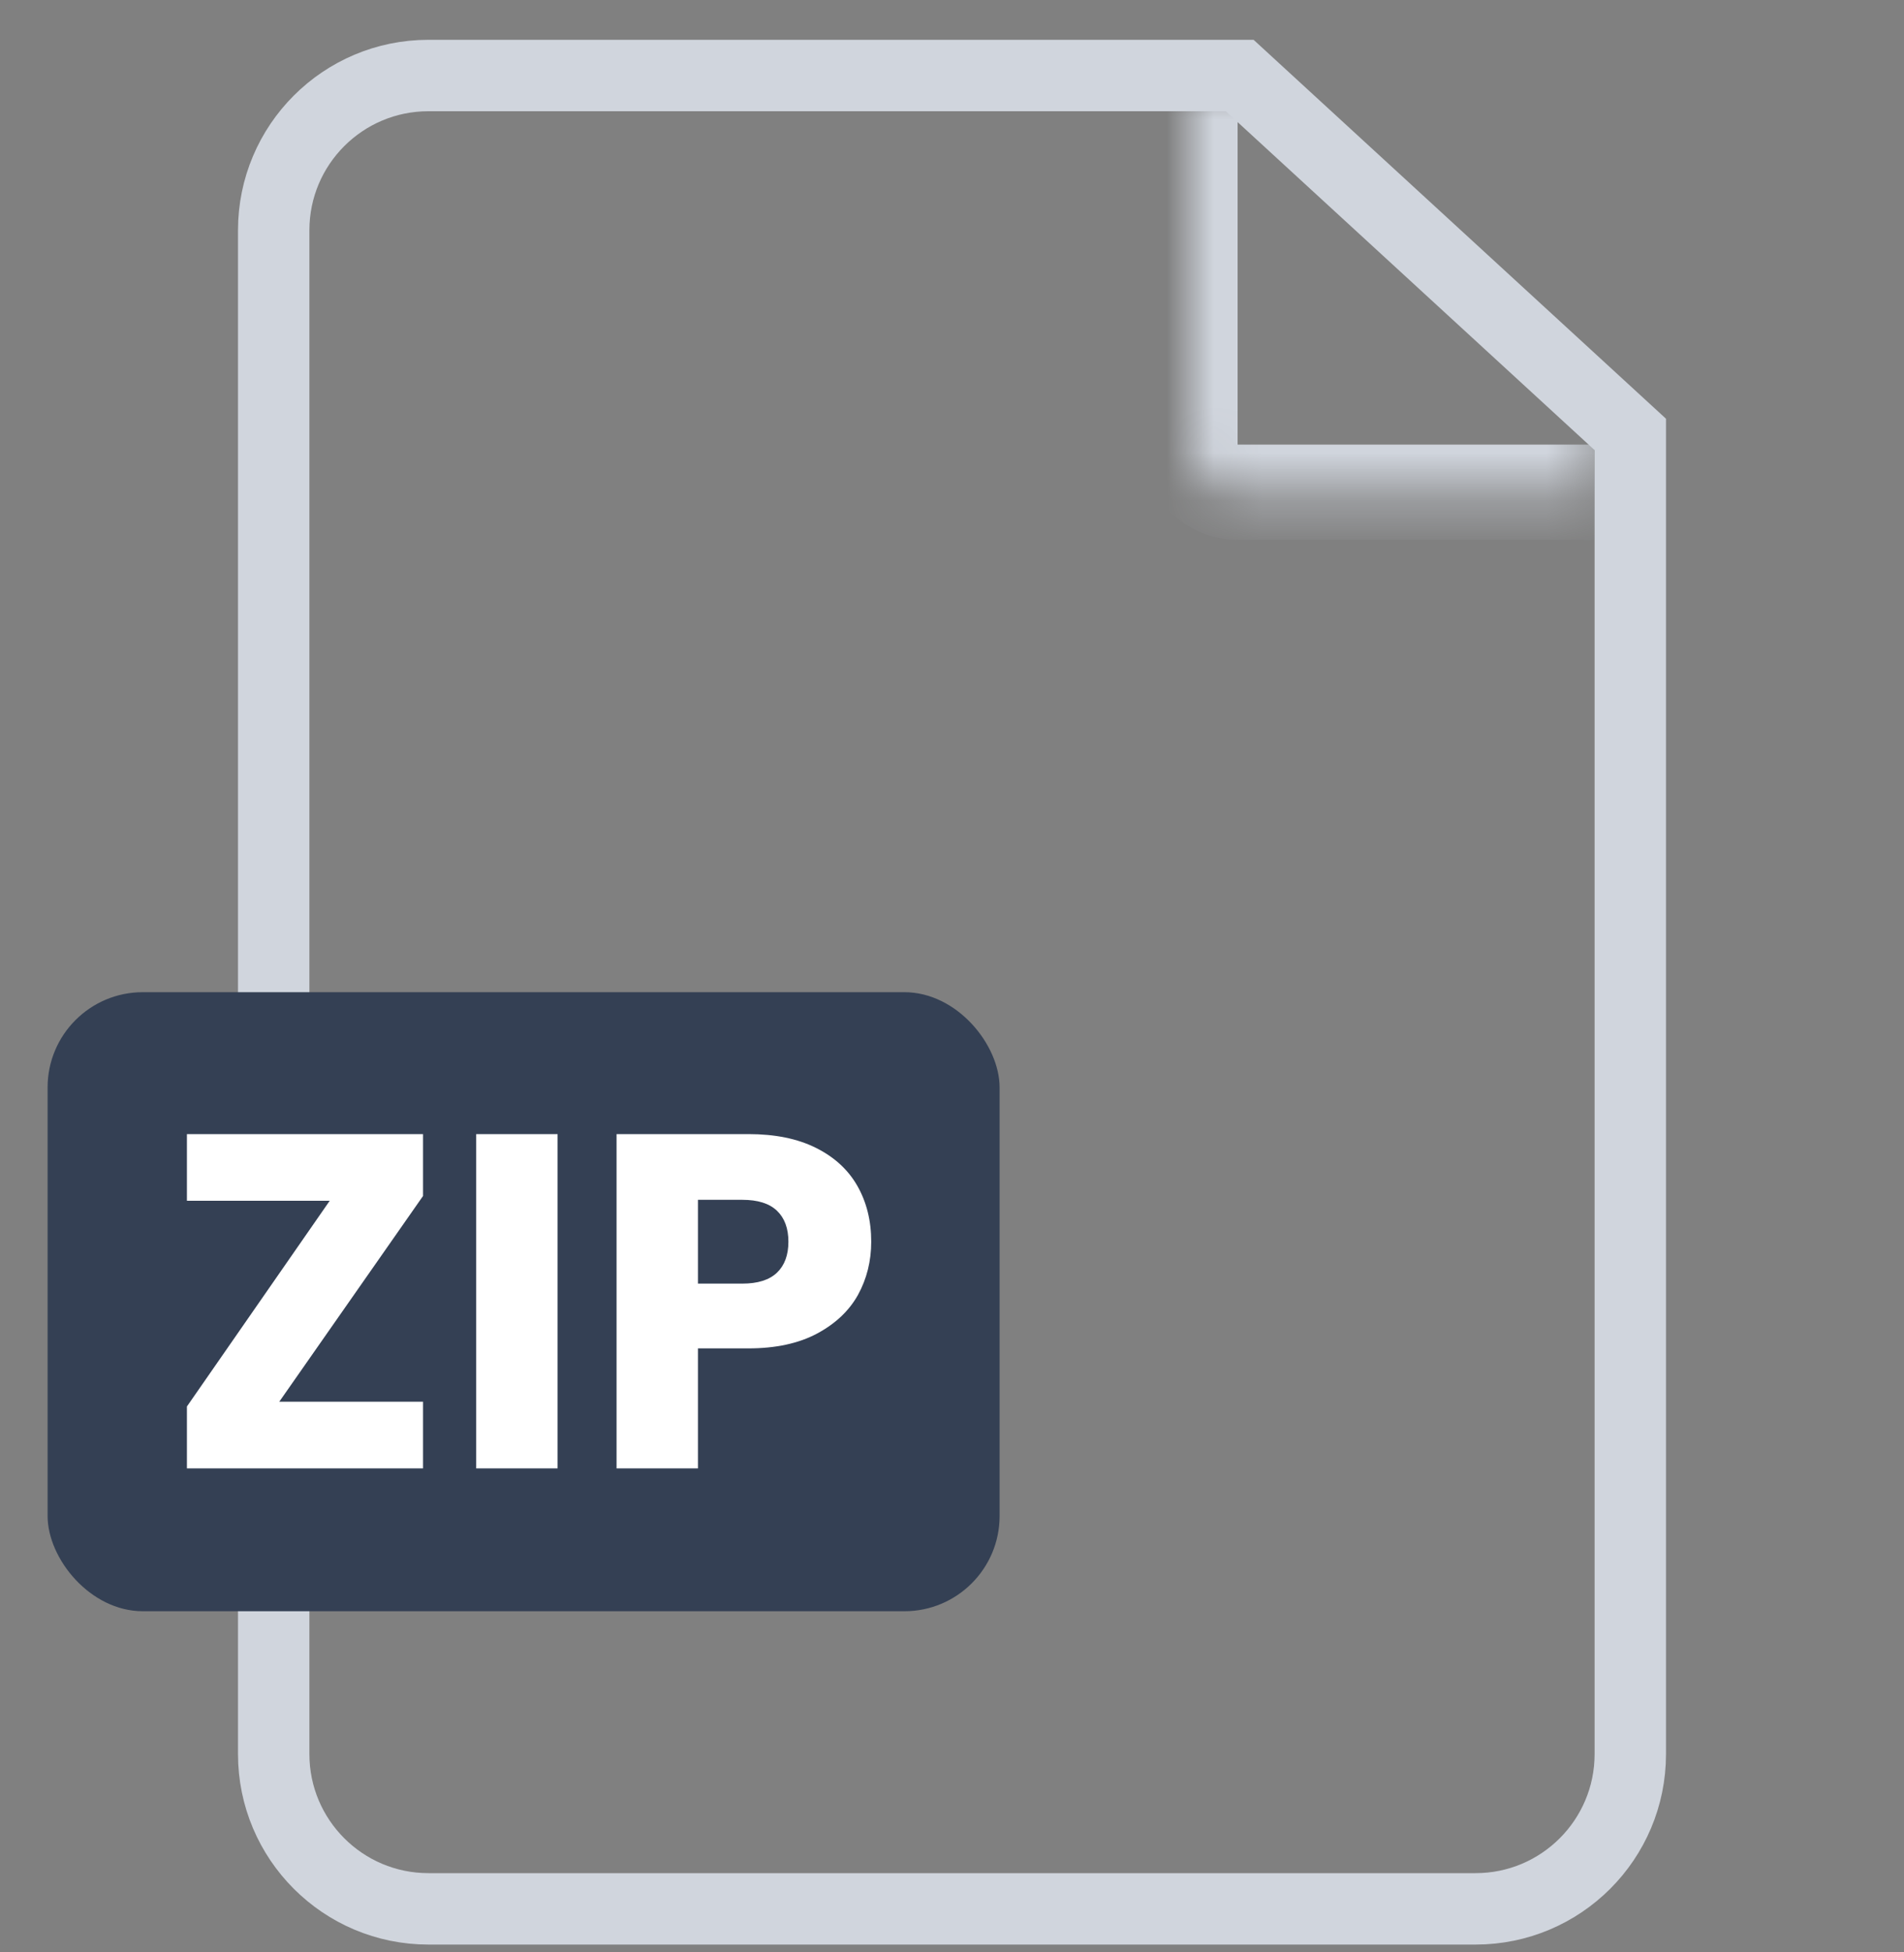 <svg width="40" height="41" viewBox="0 0 40 41" fill="none" xmlns="http://www.w3.org/2000/svg">
<rect x="0" y="0" width="40" height="41" fill="#808080" stroke="none"/>
<g clip-path="url(#clip0_2660_232127)">
<path d="M9 1.586H26.044L34.25 9.123V36.836C34.25 38.63 32.795 40.086 31 40.086H9C7.205 40.086 5.75 38.63 5.75 36.836V4.836C5.75 3.041 7.205 1.586 9 1.586Z" stroke="#D0D5DD" stroke-width="1.5"/>
<mask id="path-2-inside-1_2660_232127" fill="white">
<path d="M25 1.836H33.5V10.336H26C25.448 10.336 25 9.888 25 9.336V1.836Z"/>
</mask>
<path d="M25 1.836H33.5H25ZM33.5 11.336H26C24.895 11.336 24 10.44 24 9.336H26H33.5V11.336ZM26 11.336C24.895 11.336 24 10.44 24 9.336V1.836H26V9.336V11.336ZM33.5 1.836V10.336V1.836Z" fill="#D0D5DD" mask="url(#path-2-inside-1_2660_232127)"/>
<rect x="1" y="20.836" width="20" height="13" rx="2" fill="#344054"/>
<path d="M5.867 29.436H8.887V30.836H3.927V29.536L6.927 25.216H3.927V23.816H8.887V25.116L5.867 29.436ZM11.714 23.816V30.836H10.004V23.816H11.714ZM18.303 26.076C18.303 26.482 18.21 26.856 18.023 27.196C17.836 27.529 17.55 27.799 17.163 28.006C16.776 28.212 16.296 28.316 15.723 28.316H14.663V30.836H12.953V23.816H15.723C16.283 23.816 16.756 23.912 17.143 24.106C17.53 24.299 17.82 24.566 18.013 24.906C18.206 25.246 18.303 25.636 18.303 26.076ZM15.593 26.956C15.92 26.956 16.163 26.879 16.323 26.726C16.483 26.572 16.563 26.356 16.563 26.076C16.563 25.796 16.483 25.579 16.323 25.426C16.163 25.272 15.92 25.196 15.593 25.196H14.663V26.956H15.593Z" fill="white"/>
</g>
<defs>
<clipPath id="clip0_2660_232127">
<rect width="40" height="40" fill="white" transform="translate(0 0.836)"/>
</clipPath>
</defs>
</svg>
